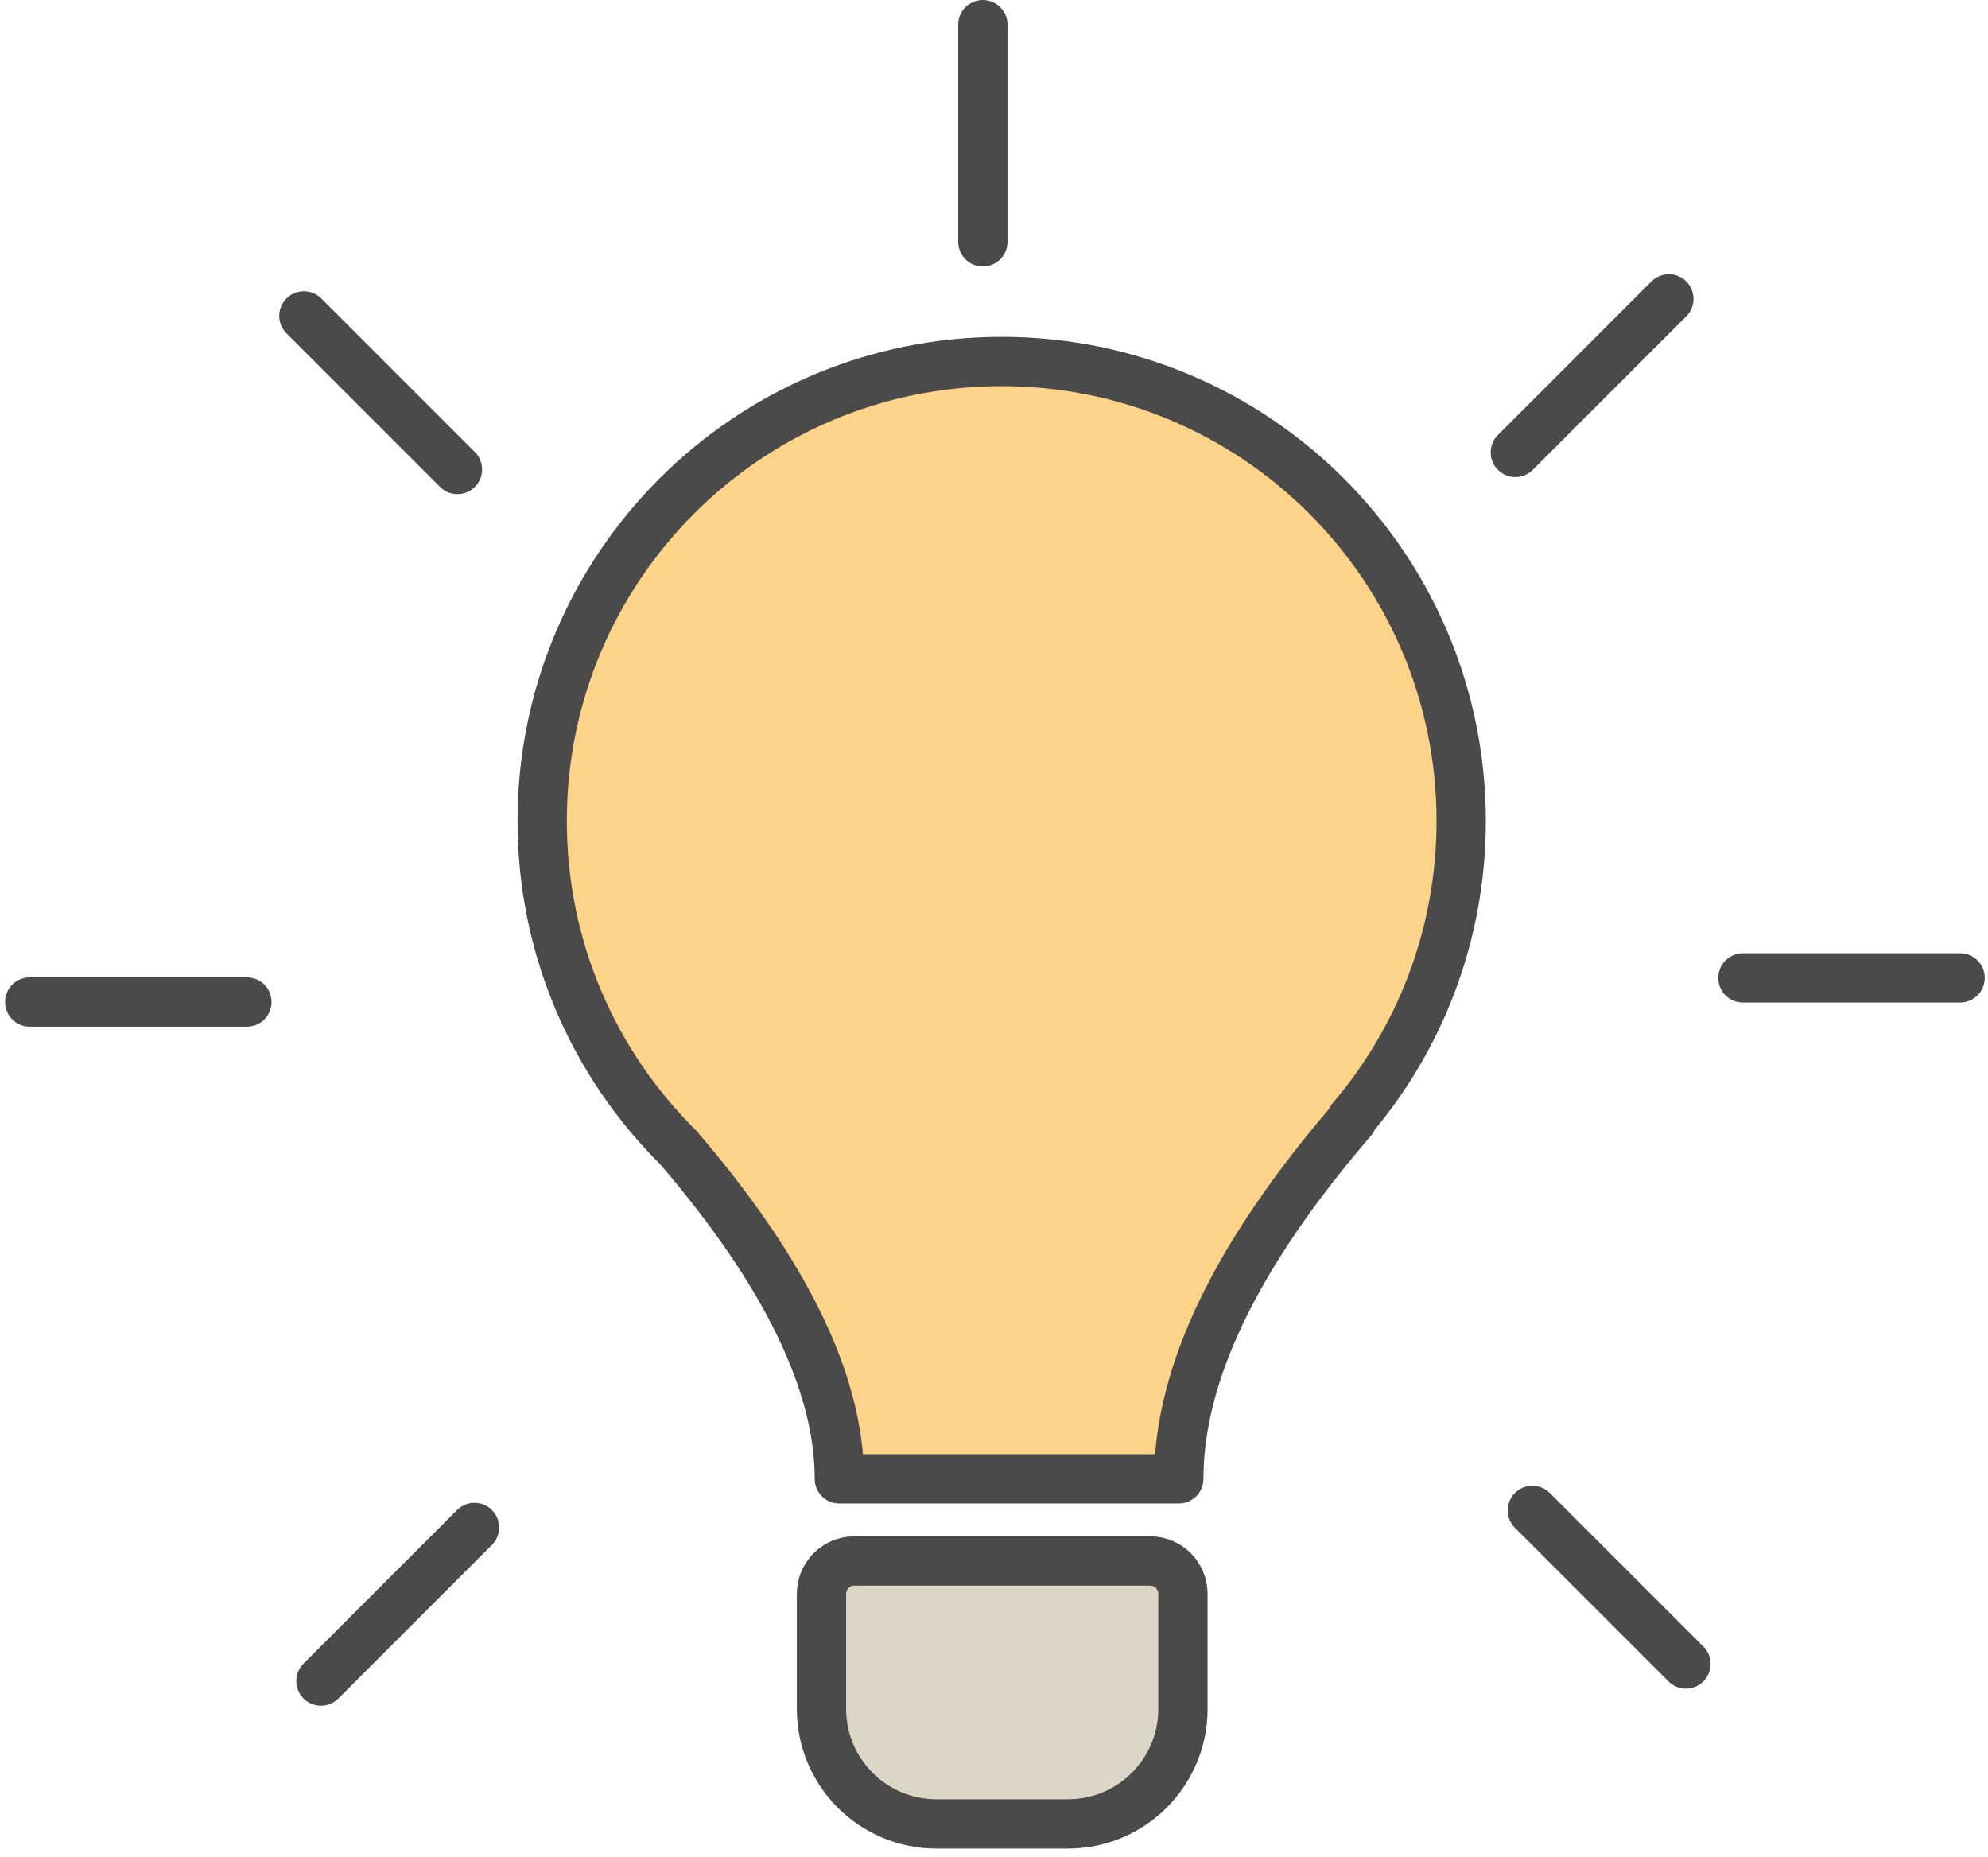 <?xml version="1.0" encoding="UTF-8"?>
<svg width="121px" height="113px" viewBox="0 0 121 113" version="1.1" xmlns="http://www.w3.org/2000/svg" xmlns:xlink="http://www.w3.org/1999/xlink">
    <!-- Generator: Sketch 50.2 (55047) - http://www.bohemiancoding.com/sketch -->
    <title>idea</title>
    <desc>Created with Sketch.</desc>
	<style>
	@keyframes balancea {
		from {
			opacity: .1;
		}
		to {
			opacity: 1;
		}
	}
	.line {
		animation: balancea 1s ease-in 0 infinite alternate;	
		
		transform-origin: 50% 30%;
	} 
	</style>
    <defs></defs>
    <g id="Page-1" stroke="none" stroke-width="1" fill="none" fill-rule="evenodd">
        <g id="idea" transform="translate(1, 1)" stroke="#4A4A4A" stroke-width="3">
            <path d="M58.821,0.5 L58.821,13.718 M100.576,17.187 L91.23,26.534 M118.302,58.513 L105.084,58.513 M101.615,100.268 L92.268,90.921 M18.534,101.306 L27.881,91.96 M0.809,59.981 L14.027,59.981 M17.496,18.226 L26.842,27.572" id="Line" stroke-linecap="round" stroke-linejoin="round" class="line"></path>
            <path d="M51,94 L69,94 C70.105,94 71,94.895 71,96 L71,103 C71,106.866 67.866,110 64,110 L56,110 C52.134,110 49,106.866 49,103 L49,96 C49,94.895 49.895,94 51,94 Z" id="path-1" fill="#DBD6C6"></path>
            <path d="M40.289,68.841 C35.171,63.772 32,56.74 32,48.968 C32,33.522 44.522,21 59.968,21 C75.414,21 87.935,33.522 87.935,48.968 C87.935,55.896 85.417,62.235 81.245,67.121 C81.261,67.132 81.278,67.144 81.295,67.156 C74.263,75.321 70.747,82.602 70.747,89 L50.086,89 C50.086,83.177 46.82,76.457 40.289,68.841 L40.289,68.841 Z" id="Combined-Shape" fill="#FDD289" fill-rule="nonzero" stroke-linecap="round" stroke-linejoin="round" class="bombillo"></path>
        </g>
    </g>
</svg>
